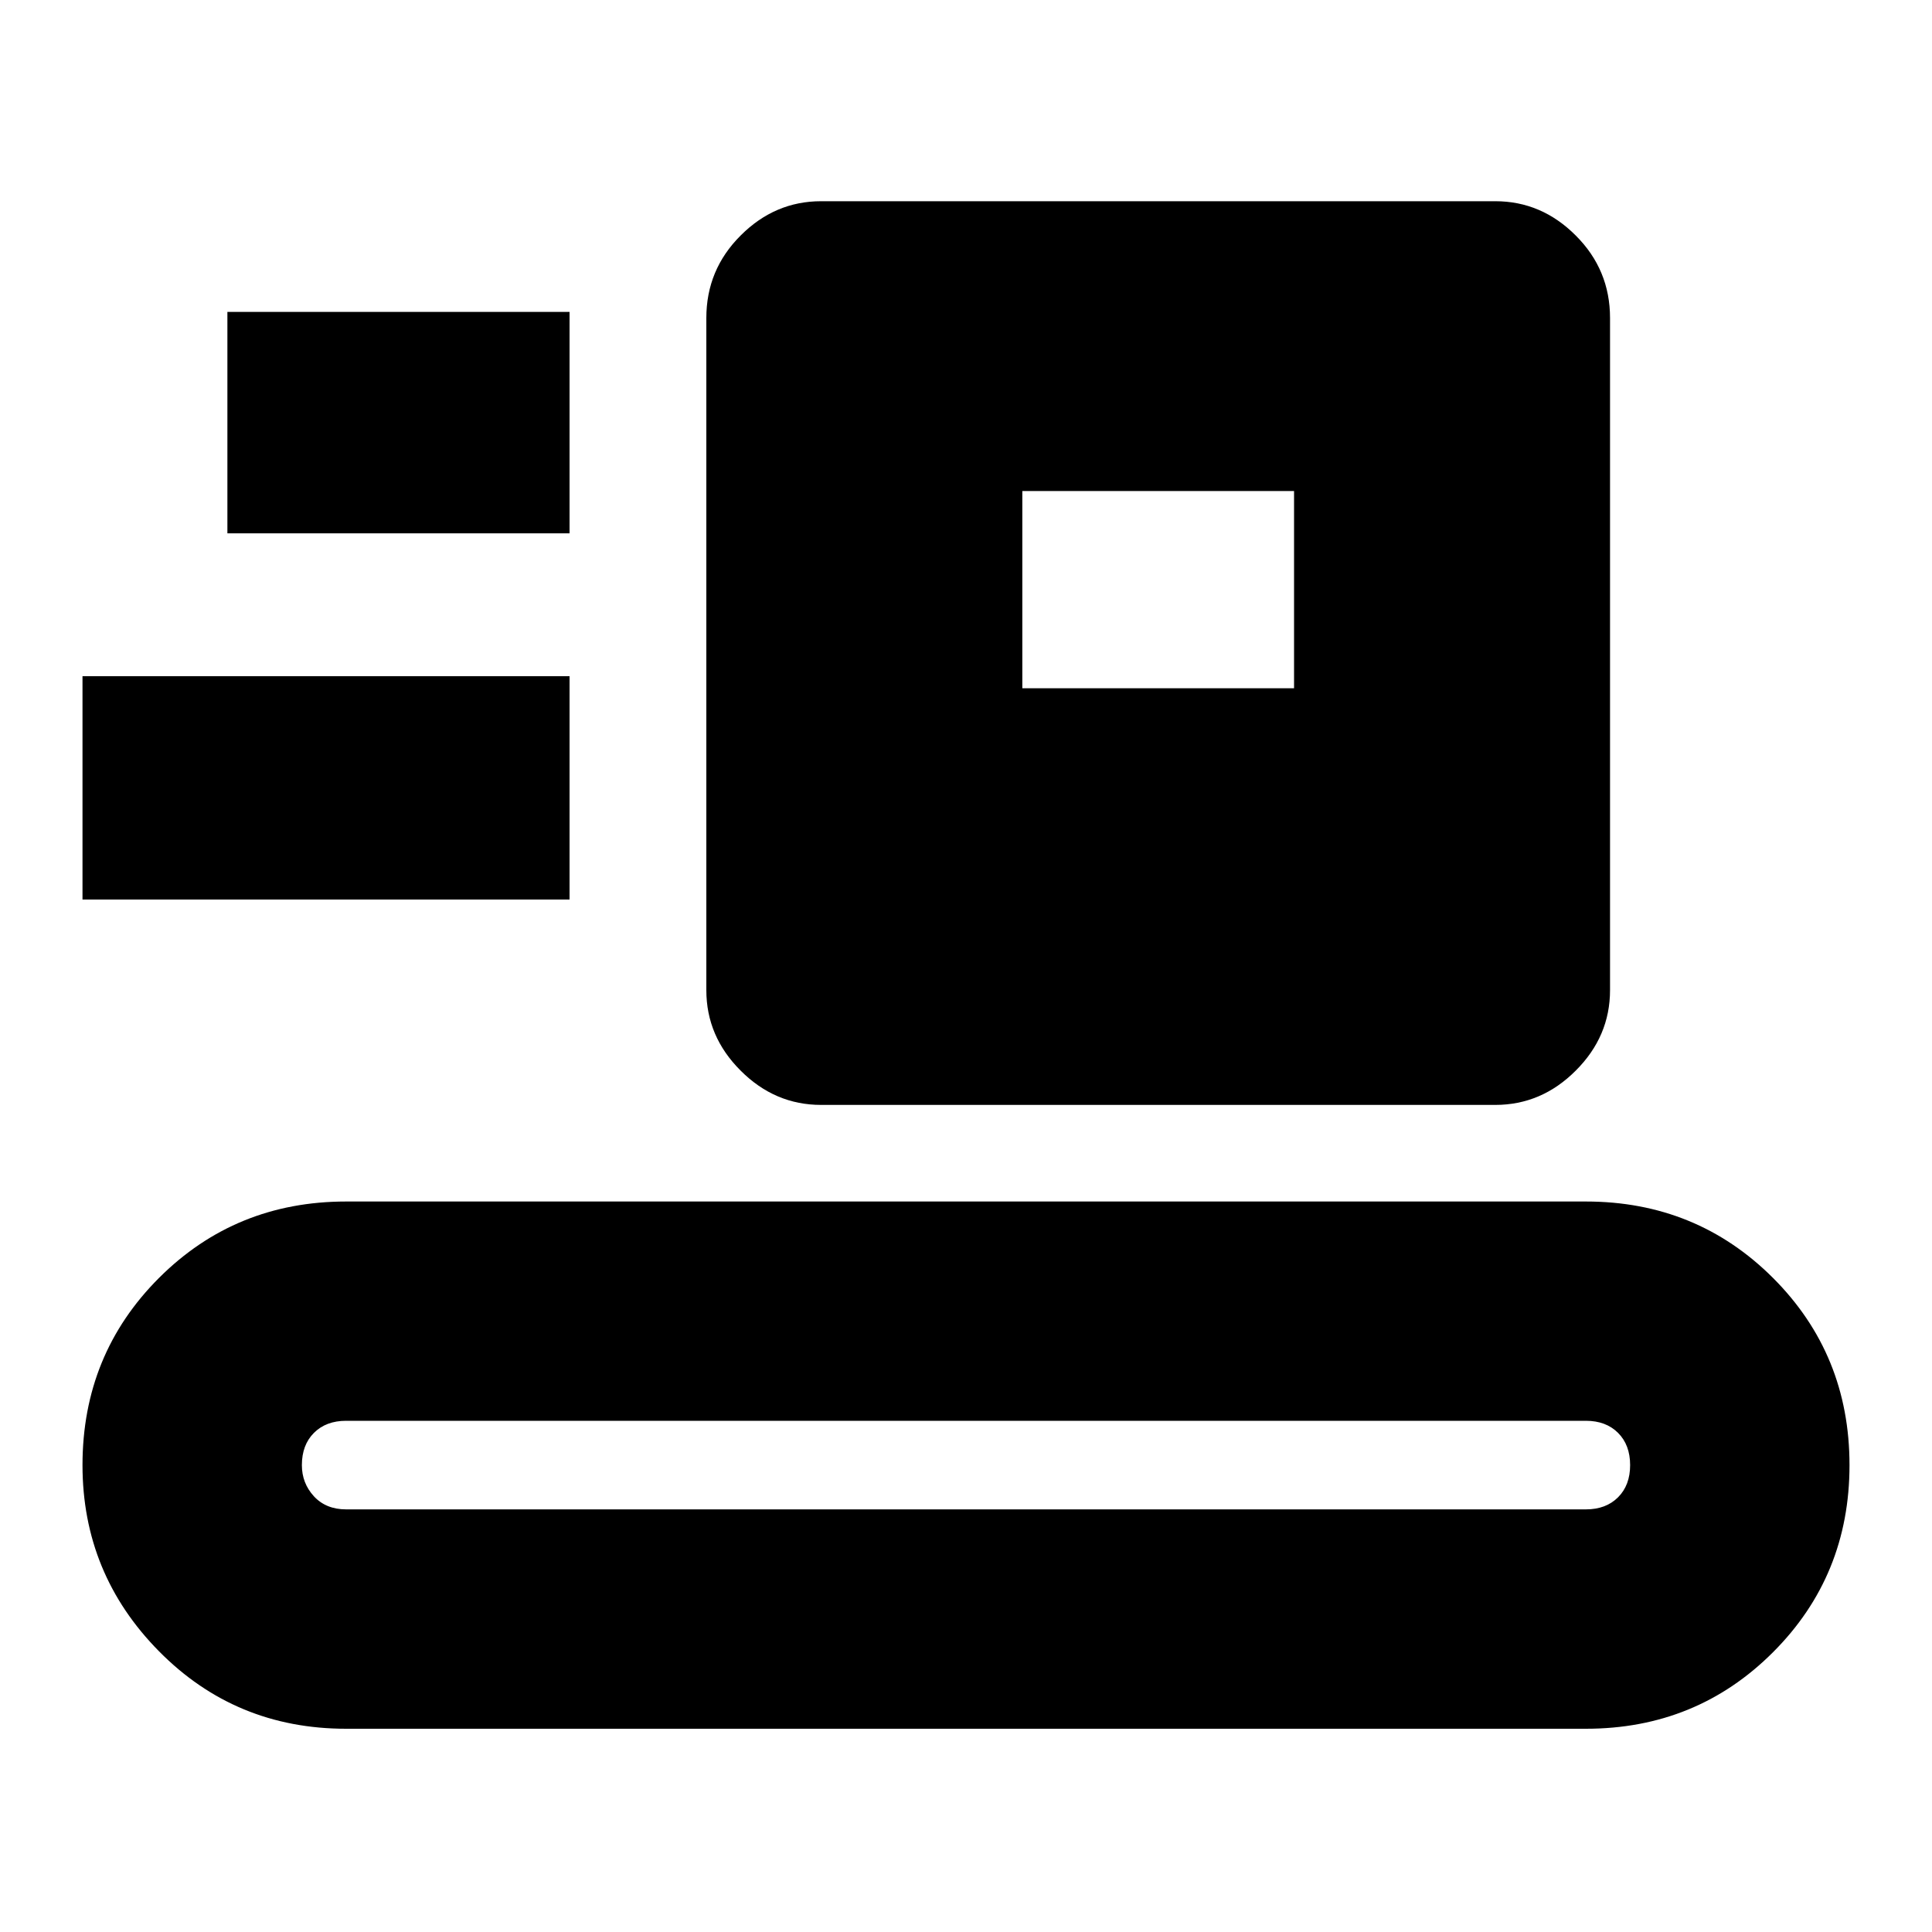 <svg xmlns="http://www.w3.org/2000/svg" height="20" width="20"><path d="M3.583 17.896q-1.145 0-1.937-.802t-.792-1.927q0-1.146.792-1.938.792-.791 1.937-.791h12.834q1.145 0 1.937.791.792.792.792 1.938 0 1.145-.792 1.937t-1.937.792Zm0-2.271h12.834q.208 0 .333-.125.125-.125.125-.333 0-.209-.125-.334-.125-.125-.333-.125H3.583q-.208 0-.333.125-.125.125-.125.334 0 .187.125.323.125.135.333.135ZM8.5 11.438q-.479 0-.833-.355-.355-.354-.355-.833V3.292q0-.5.355-.854.354-.355.833-.355h6.979q.479 0 .833.355.355.354.355.854v6.958q0 .479-.355.833-.354.355-.833.355ZM.854 9.312V7h5.042v2.312Zm9.729-2.187h2.813V5.083h-2.813ZM2.354 5.521h3.542V3.229H2.354Z"/></svg>